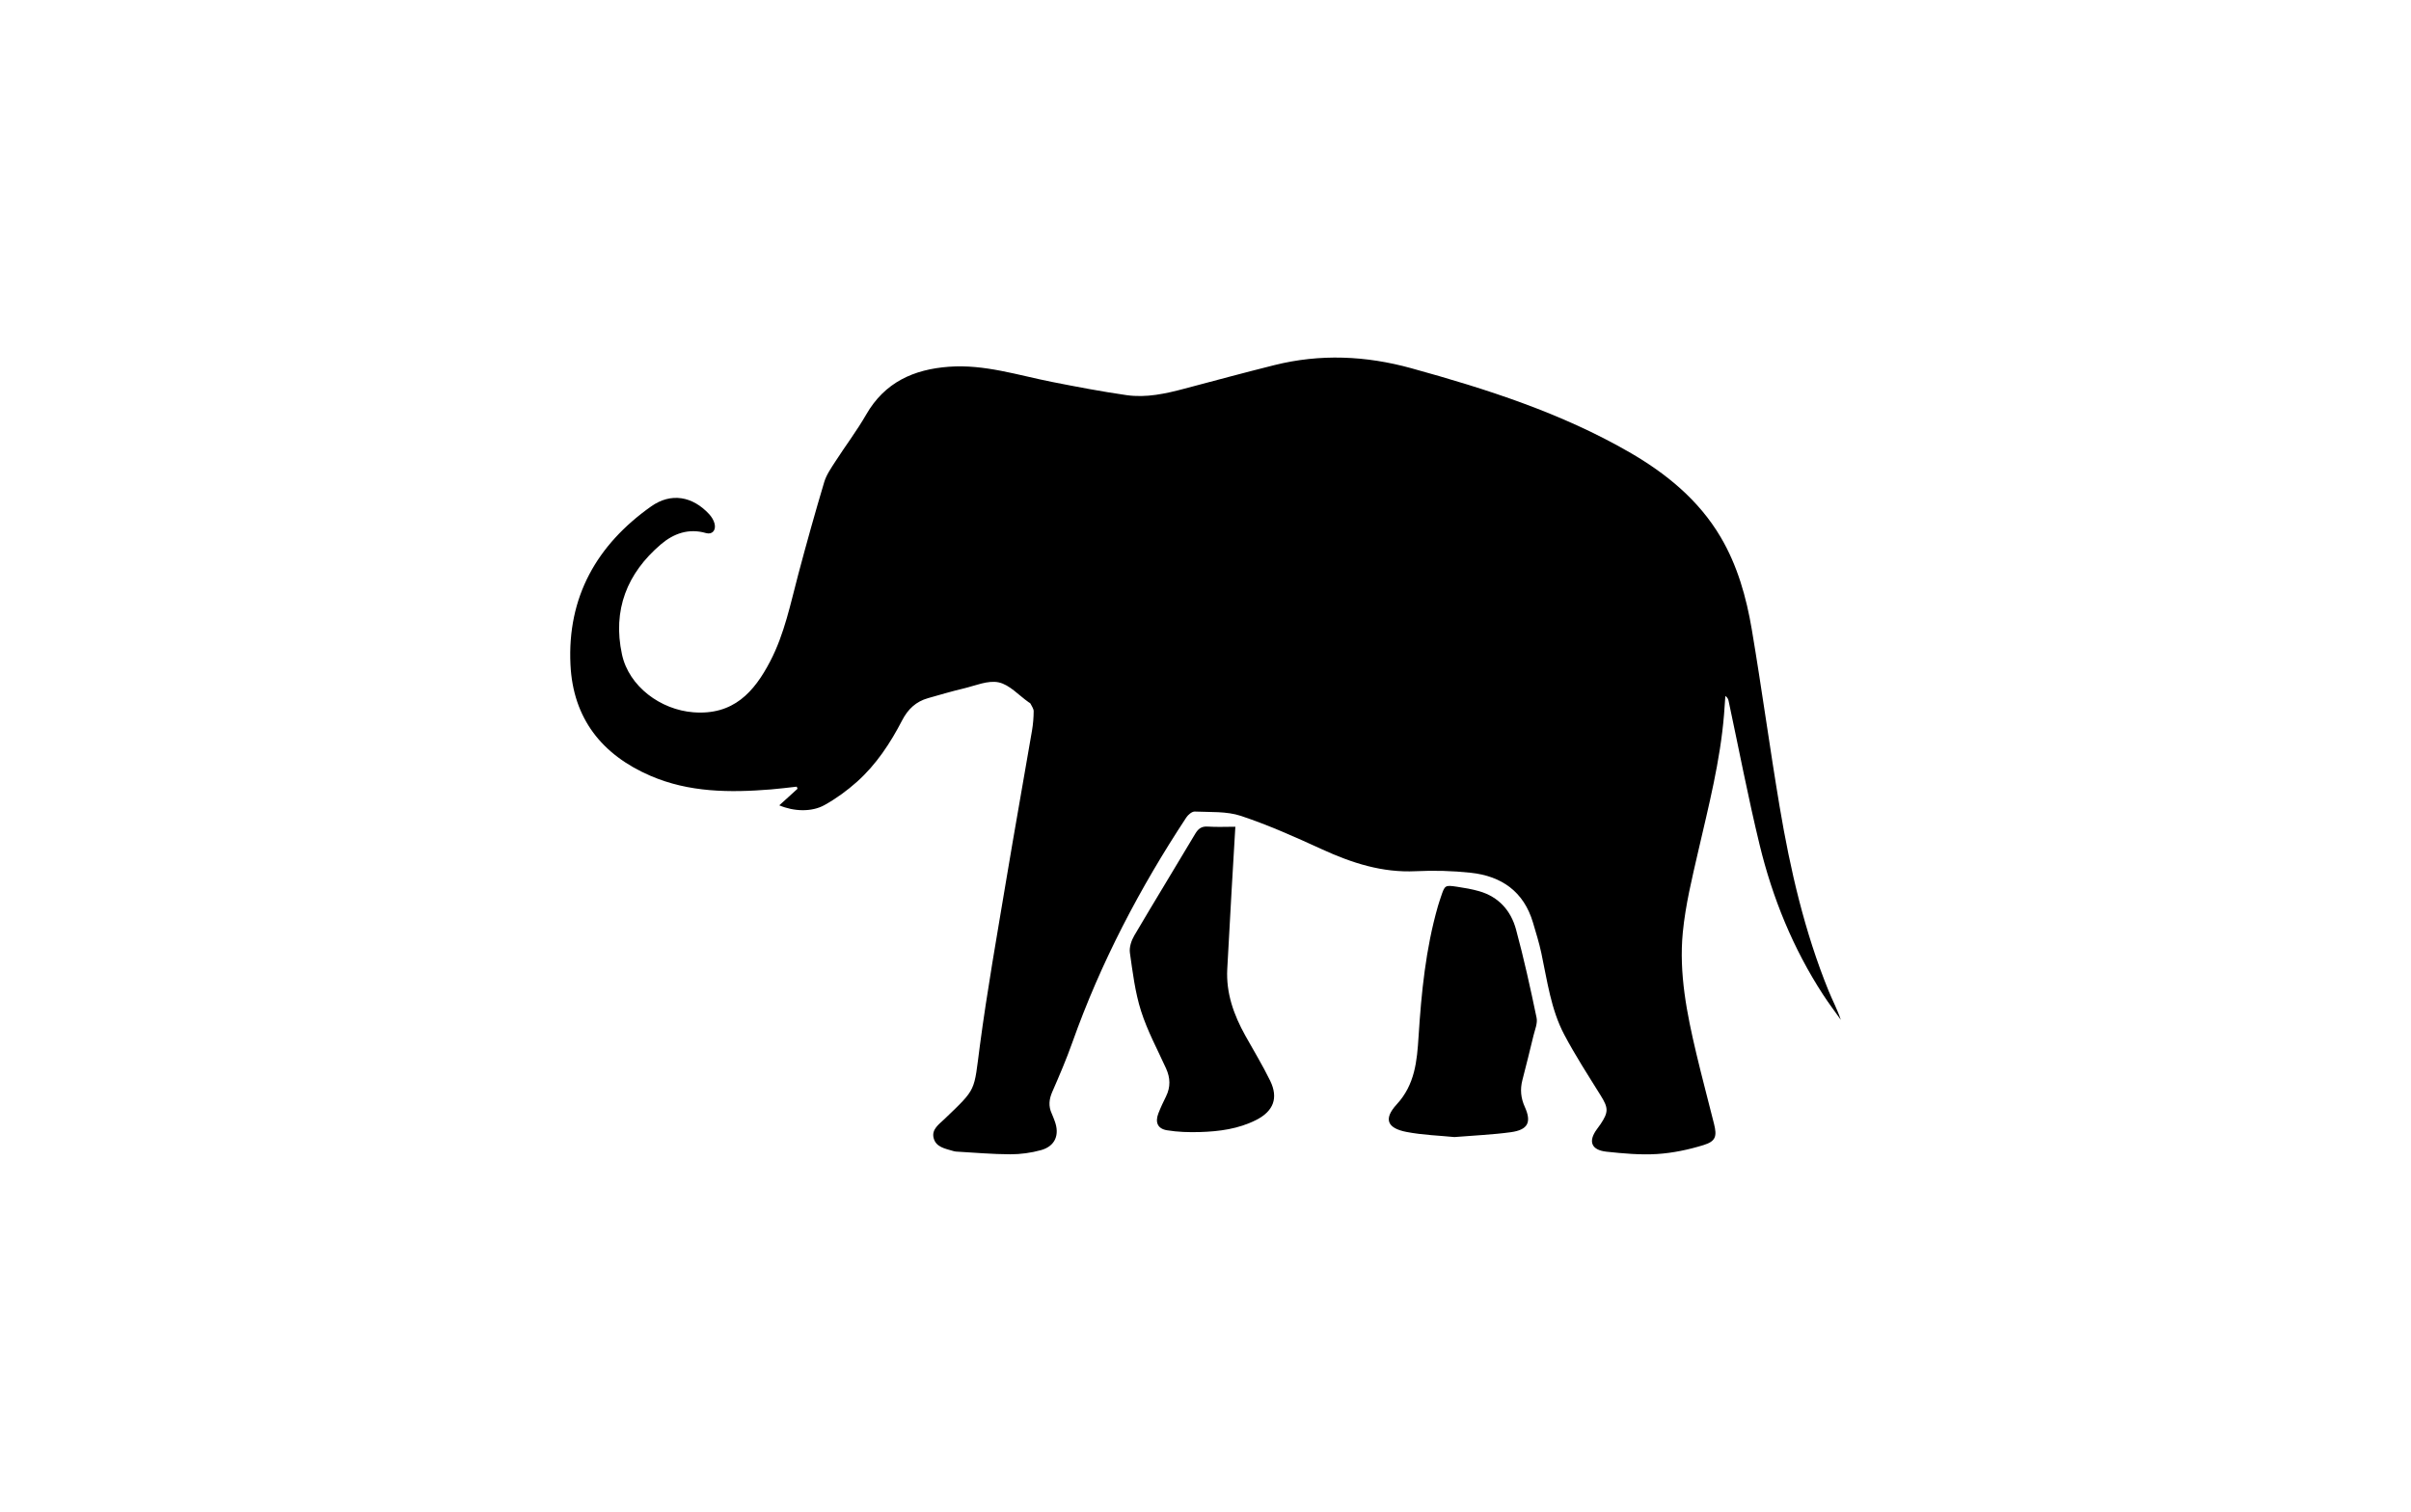 <?xml version="1.0" encoding="iso-8859-1"?>
<!-- Generator: Adobe Illustrator 24.1.0, SVG Export Plug-In . SVG Version: 6.00 Build 0)  -->
<svg version="1.1" id="Calque_1" xmlns="http://www.w3.org/2000/svg" xmlns:xlink="http://www.w3.org/1999/xlink" x="0px" y="0px"
	 width="95.67px" height="60px" fillColor="white" viewBox="0 0 288 288" enable-background="new 0 0 288 288" xml:space="preserve">
<g>
	<path d="M262.683,188.754c-4.59-11.284-7.307-23.083-9.32-35.042c-1.892-11.237-3.412-22.537-5.307-33.774
		c-1.039-6.162-2.733-12.202-5.945-17.642c-4.177-7.075-10.405-12.132-17.373-16.152c-12.988-7.492-27.173-12.032-41.546-16.002
		c-8.639-2.387-17.355-2.777-26.097-0.585c-5.701,1.429-11.378,2.957-17.059,4.468c-3.632,0.966-7.314,1.785-11.066,1.246
		c-4.751-0.682-9.475-1.584-14.186-2.514c-6.508-1.285-12.887-3.396-19.657-2.897c-6.716,0.495-12.225,2.967-15.747,9.095
		c-1.78,3.097-3.955,5.964-5.892,8.974c-0.797,1.238-1.69,2.502-2.104,3.884c-1.74,5.821-3.374,11.676-4.935,17.548
		c-1.496,5.629-2.631,11.369-5.353,16.595c-3.082,5.918-7.046,10.313-14.64,9.727c-6.235-0.481-12.28-4.908-13.6-11.029
		c-1.819-8.434,0.945-15.453,7.421-20.97c2.4-2.045,5.282-3.102,8.578-2.142c1.158,0.337,1.948-0.496,1.644-1.772
		c-0.157-0.659-0.572-1.324-1.039-1.83c-3.15-3.414-7.254-4.162-11.055-1.472c-10.35,7.323-15.98,17.251-15.358,30.143
		c0.493,10.237,5.97,17.167,15.232,21.169c7.36,3.18,15.13,3.227,22.948,2.595c1.642-0.133,3.277-0.348,4.916-0.526
		c0.051,0.132,0.101,0.265,0.152,0.397c-1.117,1.015-2.234,2.031-3.474,3.159c2.725,1.166,6.139,1.323,8.606-0.049
		c2.209-1.229,4.309-2.754,6.195-4.441c3.667-3.279,6.355-7.37,8.598-11.701c1.124-2.169,2.648-3.58,4.939-4.229
		c2.259-0.64,4.514-1.308,6.798-1.849c2.214-0.525,4.613-1.596,6.654-1.154c2.076,0.45,3.815,2.453,5.701,3.778
		c0.125,0.088,0.298,0.158,0.359,0.281c0.231,0.471,0.602,0.961,0.599,1.441c-0.008,1.223-0.107,2.459-0.313,3.666
		c-1.635,9.568-3.353,19.123-4.948,28.698c-1.738,10.432-3.593,20.852-4.983,31.332c-1.178,8.882-0.526,8.018-6.761,14.004
		c-1.015,0.975-2.427,1.914-2.063,3.527c0.41,1.819,2.206,2.078,3.719,2.536c0.194,0.059,0.399,0.104,0.601,0.116
		c3.42,0.192,6.841,0.505,10.262,0.516c1.97,0.006,4-0.268,5.897-0.796c2.691-0.75,3.583-2.929,2.591-5.551
		c-0.181-0.478-0.352-0.961-0.565-1.425c-0.644-1.399-0.51-2.712,0.109-4.127c1.352-3.089,2.682-6.197,3.809-9.373
		c5.405-15.229,12.846-29.421,21.717-42.889c0.344-0.523,1.084-1.151,1.612-1.127c2.949,0.135,6.068-0.08,8.794,0.828
		c5.267,1.754,10.372,4.044,15.431,6.359c5.704,2.611,11.482,4.492,17.882,4.175c3.465-0.172,6.979-0.074,10.429,0.294
		c5.901,0.63,10.145,3.592,11.891,9.521c0.562,1.908,1.162,3.814,1.577,5.756c1.132,5.296,1.82,10.745,4.386,15.593
		c2.1,3.966,4.553,7.749,6.926,11.566c1.458,2.346,1.522,3.132-0.021,5.443c-0.227,0.341-0.477,0.666-0.719,0.997
		c-1.684,2.297-1.058,3.951,1.847,4.262c3.199,0.342,6.45,0.643,9.645,0.442c2.972-0.187,5.974-0.822,8.826-1.701
		c2.347-0.724,2.596-1.682,2.003-4.051c-1.115-4.462-2.307-8.906-3.368-13.381c-1.798-7.585-3.332-15.267-2.576-23.074
		c0.504-5.208,1.764-10.363,2.943-15.483c1.984-8.618,4.19-17.186,4.911-26.038c0.096-1.175,0.168-2.353,0.251-3.529
		c0.423,0.308,0.547,0.618,0.616,0.94c1.955,9.139,3.705,18.328,5.906,27.407c2.459,10.144,6.368,19.749,12.086,28.547
		c1.067,1.641,2.252,3.205,3.383,4.805C264.361,192.33,263.426,190.581,262.683,188.754z"/>
	<path d="M151.587,197.28c-2.199-3.951-3.691-8.094-3.442-12.704c0.268-4.957,0.541-9.915,0.823-14.871
		c0.226-3.981,0.466-7.962,0.717-12.22c-1.875,0-3.56,0.088-5.231-0.03c-1.207-0.085-1.83,0.395-2.421,1.389
		c-3.844,6.468-7.782,12.88-11.595,19.365c-0.557,0.948-0.985,2.241-0.837,3.284c0.529,3.729,0.989,7.528,2.124,11.094
		c1.201,3.774,3.122,7.323,4.769,10.951c0.814,1.793,0.868,3.537-0.01,5.316c-0.52,1.054-1.029,2.119-1.452,3.214
		c-0.663,1.715-0.161,2.941,1.635,3.236c2.049,0.337,4.169,0.402,6.251,0.34c3.698-0.11,7.356-0.592,10.722-2.297
		c3.306-1.675,4.283-4.178,2.677-7.477C154.886,202.936,153.177,200.137,151.587,197.28z"/>
	<path d="M203.142,177.044c-0.972-3.578-3.303-6.218-7.029-7.283c-1.369-0.391-2.788-0.636-4.2-0.845
		c-2.319-0.344-2.326-0.309-3.09,1.971c-0.195,0.581-0.392,1.162-0.561,1.75c-2.324,8.106-3.149,16.441-3.68,24.809
		c-0.296,4.673-0.688,9.15-4.153,12.915c-2.558,2.779-1.854,4.547,1.866,5.264c3.089,0.595,6.276,0.689,9.108,0.973
		c3.817-0.313,7.298-0.452,10.733-0.923c3.291-0.451,4.009-1.89,2.673-4.841c-0.754-1.665-0.908-3.318-0.457-5.071
		c0.724-2.817,1.434-5.637,2.111-8.466c0.272-1.134,0.817-2.37,0.596-3.426C205.883,188.234,204.65,182.6,203.142,177.044z"/>
</g>
</svg>
